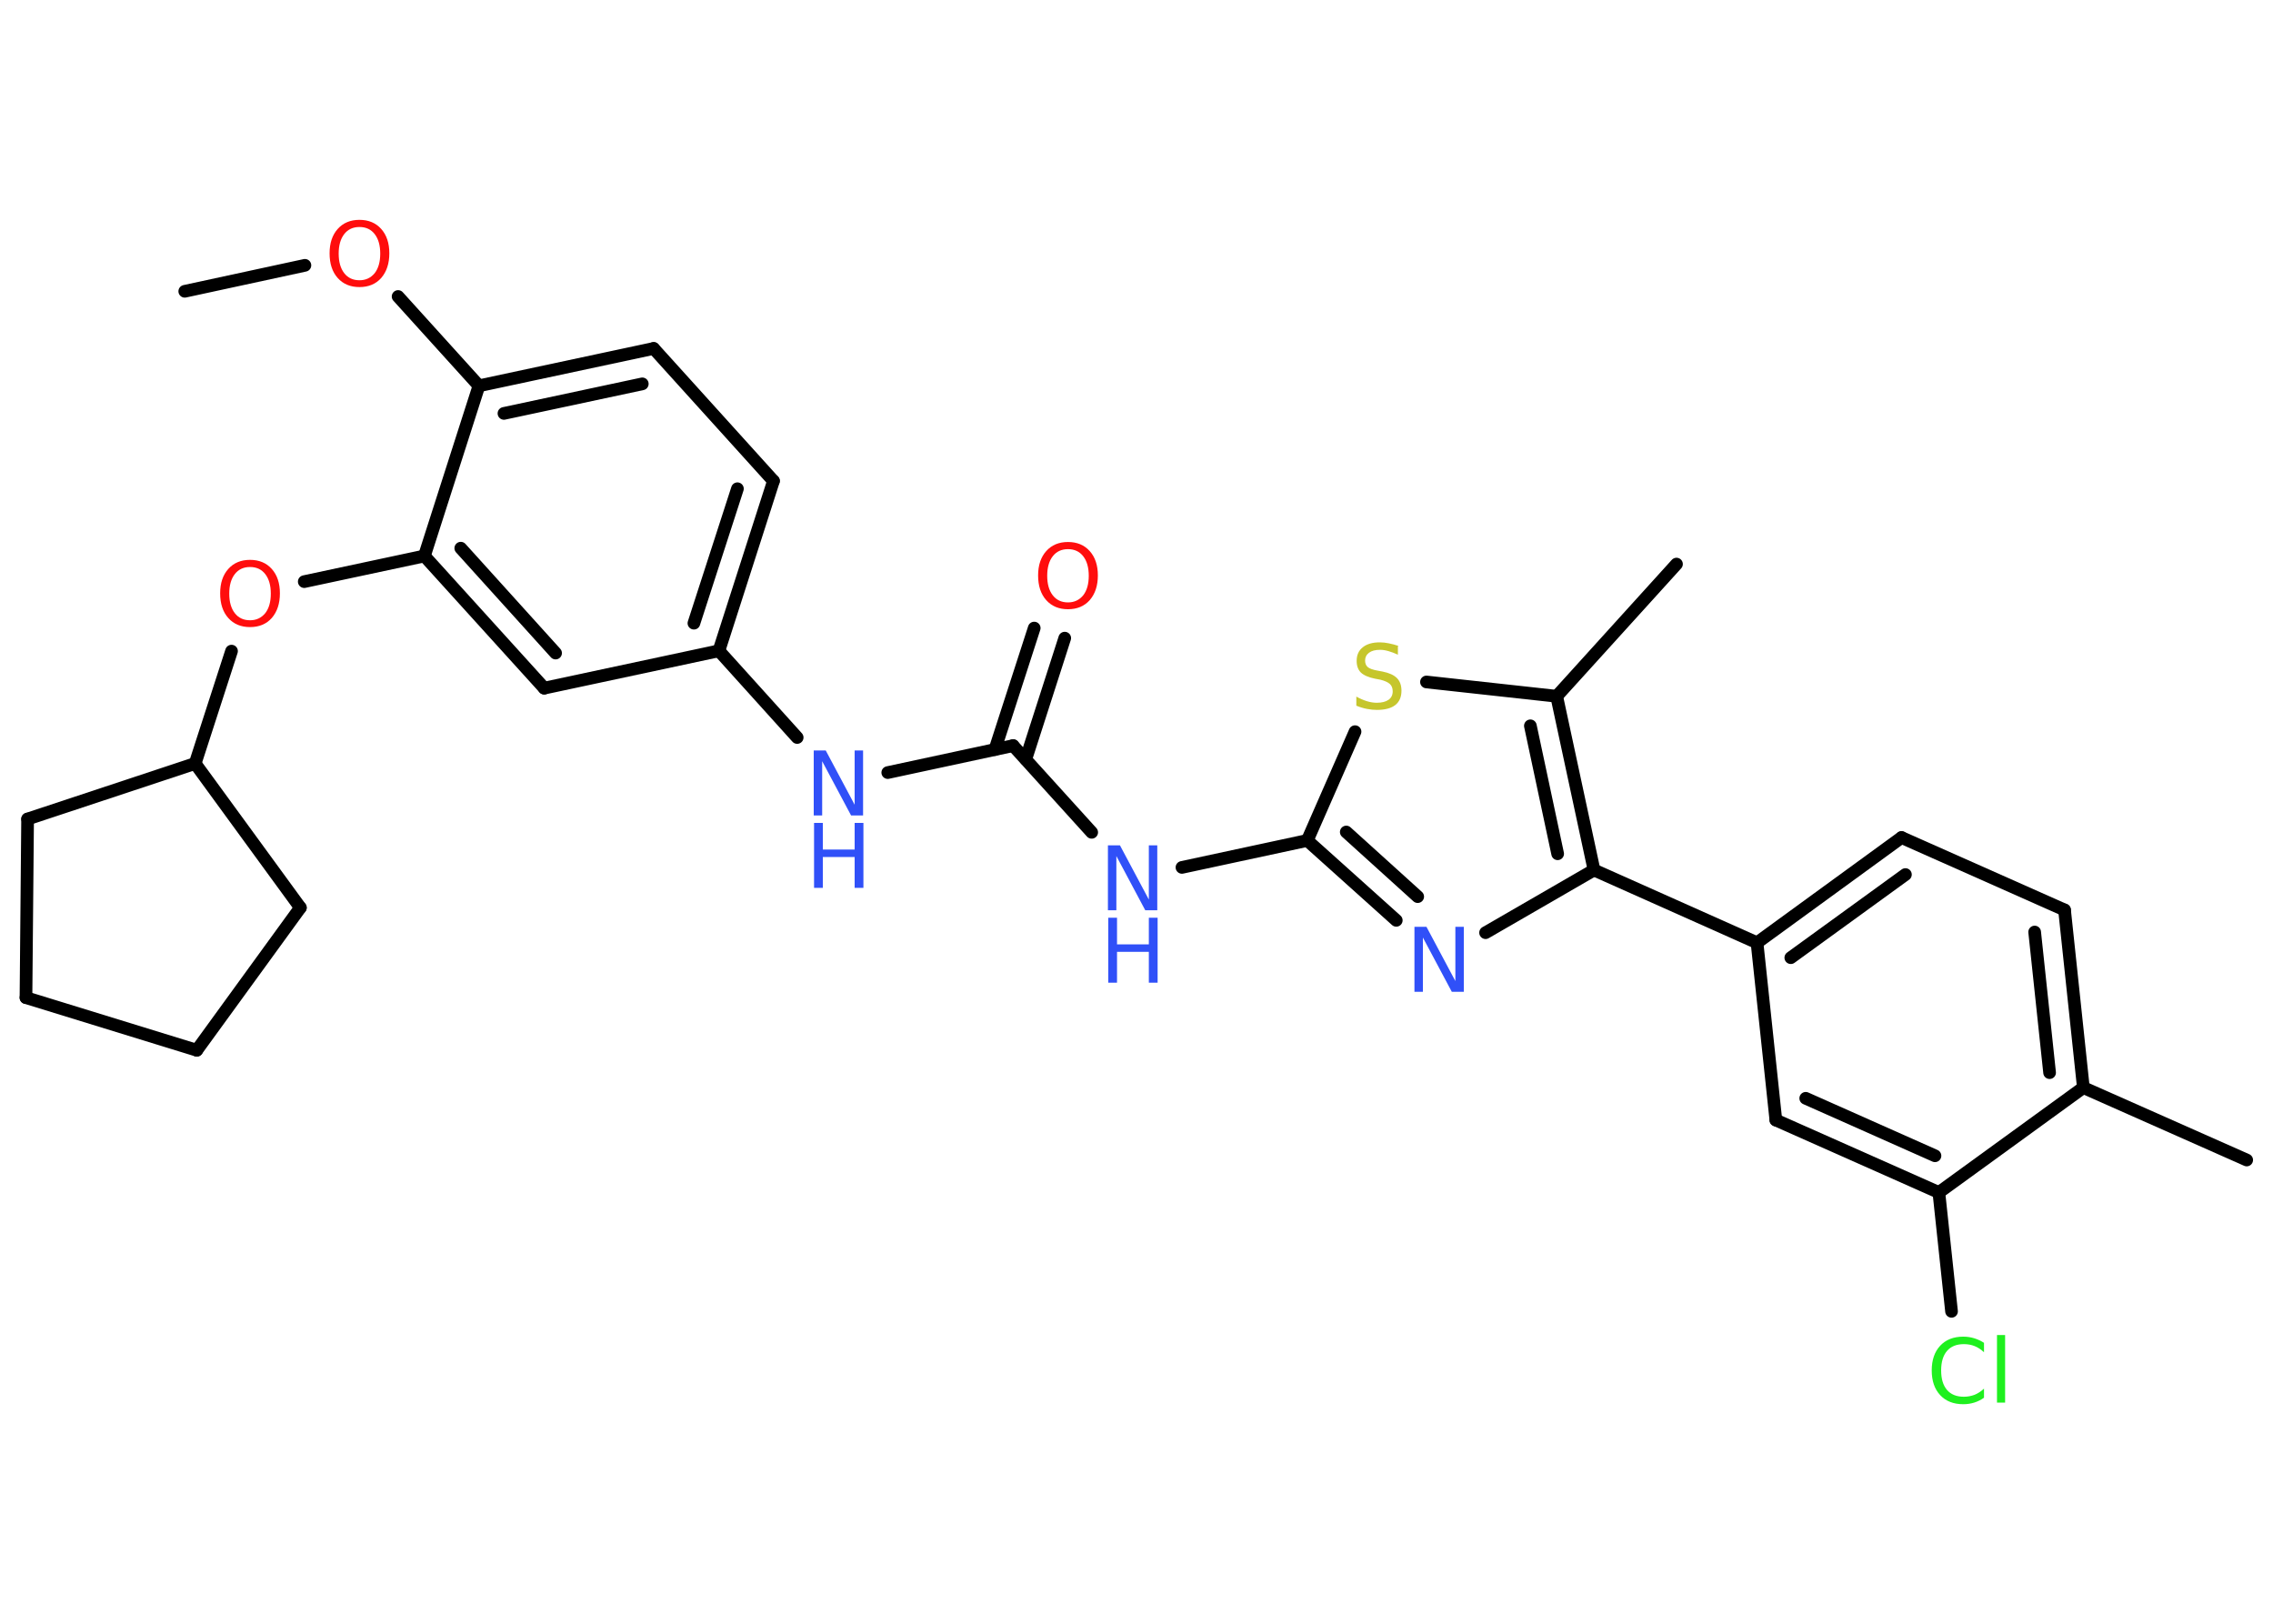 <?xml version='1.0' encoding='UTF-8'?>
<!DOCTYPE svg PUBLIC "-//W3C//DTD SVG 1.1//EN" "http://www.w3.org/Graphics/SVG/1.1/DTD/svg11.dtd">
<svg version='1.2' xmlns='http://www.w3.org/2000/svg' xmlns:xlink='http://www.w3.org/1999/xlink' width='70.0mm' height='50.0mm' viewBox='0 0 70.0 50.0'>
  <desc>Generated by the Chemistry Development Kit (http://github.com/cdk)</desc>
  <g stroke-linecap='round' stroke-linejoin='round' stroke='#000000' stroke-width='.39' fill='#3050F8'>
    <rect x='.0' y='.0' width='70.0' height='50.0' fill='#FFFFFF' stroke='none'/>
    <g id='mol1' class='mol'>
      <line id='mol1bnd1' class='bond' x1='5.69' y1='8.97' x2='9.39' y2='8.17'/>
      <line id='mol1bnd2' class='bond' x1='12.26' y1='9.13' x2='14.75' y2='11.88'/>
      <g id='mol1bnd3' class='bond'>
        <line x1='20.13' y1='10.73' x2='14.75' y2='11.88'/>
        <line x1='19.78' y1='11.82' x2='15.52' y2='12.73'/>
      </g>
      <line id='mol1bnd4' class='bond' x1='20.13' y1='10.73' x2='23.82' y2='14.81'/>
      <g id='mol1bnd5' class='bond'>
        <line x1='22.14' y1='20.04' x2='23.82' y2='14.81'/>
        <line x1='21.37' y1='19.19' x2='22.71' y2='15.05'/>
      </g>
      <line id='mol1bnd6' class='bond' x1='22.14' y1='20.04' x2='24.55' y2='22.71'/>
      <line id='mol1bnd7' class='bond' x1='27.34' y1='23.79' x2='31.2' y2='22.96'/>
      <g id='mol1bnd8' class='bond'>
        <line x1='30.64' y1='23.08' x2='31.85' y2='19.34'/>
        <line x1='31.59' y1='23.38' x2='32.79' y2='19.65'/>
      </g>
      <line id='mol1bnd9' class='bond' x1='31.2' y1='22.96' x2='33.62' y2='25.63'/>
      <line id='mol1bnd10' class='bond' x1='36.4' y1='26.71' x2='40.26' y2='25.88'/>
      <g id='mol1bnd11' class='bond'>
        <line x1='40.26' y1='25.88' x2='43.0' y2='28.34'/>
        <line x1='41.46' y1='25.62' x2='43.66' y2='27.61'/>
      </g>
      <line id='mol1bnd12' class='bond' x1='45.75' y1='28.72' x2='49.09' y2='26.79'/>
      <line id='mol1bnd13' class='bond' x1='49.09' y1='26.79' x2='54.11' y2='29.03'/>
      <g id='mol1bnd14' class='bond'>
        <line x1='58.56' y1='25.79' x2='54.11' y2='29.03'/>
        <line x1='58.68' y1='26.93' x2='55.15' y2='29.49'/>
      </g>
      <line id='mol1bnd15' class='bond' x1='58.56' y1='25.79' x2='63.58' y2='28.02'/>
      <g id='mol1bnd16' class='bond'>
        <line x1='64.16' y1='33.49' x2='63.58' y2='28.02'/>
        <line x1='63.12' y1='33.03' x2='62.66' y2='28.7'/>
      </g>
      <line id='mol1bnd17' class='bond' x1='64.16' y1='33.49' x2='69.19' y2='35.72'/>
      <line id='mol1bnd18' class='bond' x1='64.16' y1='33.49' x2='59.71' y2='36.72'/>
      <line id='mol1bnd19' class='bond' x1='59.71' y1='36.72' x2='60.1' y2='40.38'/>
      <g id='mol1bnd20' class='bond'>
        <line x1='54.69' y1='34.49' x2='59.71' y2='36.72'/>
        <line x1='55.61' y1='33.82' x2='59.59' y2='35.59'/>
      </g>
      <line id='mol1bnd21' class='bond' x1='54.11' y1='29.03' x2='54.69' y2='34.49'/>
      <g id='mol1bnd22' class='bond'>
        <line x1='49.09' y1='26.79' x2='47.94' y2='21.44'/>
        <line x1='47.97' y1='26.29' x2='47.13' y2='22.35'/>
      </g>
      <line id='mol1bnd23' class='bond' x1='47.94' y1='21.44' x2='51.63' y2='17.37'/>
      <line id='mol1bnd24' class='bond' x1='47.94' y1='21.44' x2='43.93' y2='21.0'/>
      <line id='mol1bnd25' class='bond' x1='40.26' y1='25.88' x2='41.73' y2='22.53'/>
      <line id='mol1bnd26' class='bond' x1='22.14' y1='20.04' x2='16.76' y2='21.19'/>
      <g id='mol1bnd27' class='bond'>
        <line x1='13.07' y1='17.12' x2='16.76' y2='21.19'/>
        <line x1='14.19' y1='16.88' x2='17.11' y2='20.11'/>
      </g>
      <line id='mol1bnd28' class='bond' x1='14.75' y1='11.88' x2='13.07' y2='17.12'/>
      <line id='mol1bnd29' class='bond' x1='13.07' y1='17.12' x2='9.37' y2='17.91'/>
      <line id='mol1bnd30' class='bond' x1='7.13' y1='20.05' x2='6.01' y2='23.51'/>
      <line id='mol1bnd31' class='bond' x1='6.01' y1='23.51' x2='.85' y2='25.22'/>
      <line id='mol1bnd32' class='bond' x1='.85' y1='25.22' x2='.8' y2='30.72'/>
      <line id='mol1bnd33' class='bond' x1='.8' y1='30.72' x2='6.06' y2='32.34'/>
      <line id='mol1bnd34' class='bond' x1='6.06' y1='32.34' x2='9.25' y2='27.95'/>
      <line id='mol1bnd35' class='bond' x1='6.01' y1='23.51' x2='9.25' y2='27.95'/>
      <path id='mol1atm2' class='atom' d='M11.07 6.99q-.3 .0 -.47 .22q-.17 .22 -.17 .6q.0 .38 .17 .6q.17 .22 .47 .22q.29 .0 .47 -.22q.17 -.22 .17 -.6q.0 -.38 -.17 -.6q-.17 -.22 -.47 -.22zM11.07 6.77q.42 .0 .67 .28q.25 .28 .25 .75q.0 .47 -.25 .76q-.25 .28 -.67 .28q-.42 .0 -.67 -.28q-.25 -.28 -.25 -.76q.0 -.47 .25 -.75q.25 -.28 .67 -.28z' stroke='none' fill='#FF0D0D'/>
      <g id='mol1atm7' class='atom'>
        <path d='M25.07 23.11h.36l.89 1.67v-1.67h.26v2.0h-.37l-.89 -1.67v1.67h-.26v-2.0z' stroke='none'/>
        <path d='M25.07 25.34h.27v.82h.98v-.82h.27v2.0h-.27v-.95h-.98v.95h-.27v-2.0z' stroke='none'/>
      </g>
      <path id='mol1atm9' class='atom' d='M32.89 16.91q-.3 .0 -.47 .22q-.17 .22 -.17 .6q.0 .38 .17 .6q.17 .22 .47 .22q.29 .0 .47 -.22q.17 -.22 .17 -.6q.0 -.38 -.17 -.6q-.17 -.22 -.47 -.22zM32.89 16.69q.42 .0 .67 .28q.25 .28 .25 .75q.0 .47 -.25 .76q-.25 .28 -.67 .28q-.42 .0 -.67 -.28q-.25 -.28 -.25 -.76q.0 -.47 .25 -.75q.25 -.28 .67 -.28z' stroke='none' fill='#FF0D0D'/>
      <g id='mol1atm10' class='atom'>
        <path d='M34.13 26.03h.36l.89 1.67v-1.67h.26v2.0h-.37l-.89 -1.67v1.67h-.26v-2.0z' stroke='none'/>
        <path d='M34.13 28.26h.27v.82h.98v-.82h.27v2.0h-.27v-.95h-.98v.95h-.27v-2.0z' stroke='none'/>
      </g>
      <path id='mol1atm12' class='atom' d='M43.57 28.54h.36l.89 1.67v-1.67h.26v2.0h-.37l-.89 -1.67v1.67h-.26v-2.0z' stroke='none'/>
      <path id='mol1atm20' class='atom' d='M61.1 41.35v.29q-.14 -.13 -.29 -.19q-.15 -.06 -.33 -.06q-.34 .0 -.52 .21q-.18 .21 -.18 .6q.0 .39 .18 .6q.18 .21 .52 .21q.17 .0 .33 -.06q.15 -.06 .29 -.19v.28q-.14 .1 -.3 .15q-.16 .05 -.34 .05q-.45 .0 -.71 -.28q-.26 -.28 -.26 -.76q.0 -.48 .26 -.76q.26 -.28 .71 -.28q.18 .0 .34 .05q.16 .05 .3 .14zM61.5 41.11h.25v2.08h-.25v-2.08z' stroke='none' fill='#1FF01F'/>
      <path id='mol1atm24' class='atom' d='M43.05 19.9v.26q-.15 -.07 -.29 -.11q-.14 -.04 -.26 -.04q-.22 .0 -.34 .09q-.12 .09 -.12 .24q.0 .13 .08 .2q.08 .07 .3 .11l.16 .03q.3 .06 .44 .2q.14 .14 .14 .39q.0 .29 -.19 .44q-.19 .15 -.57 .15q-.14 .0 -.3 -.03q-.16 -.03 -.33 -.1v-.28q.16 .09 .32 .14q.16 .05 .31 .05q.23 .0 .36 -.09q.13 -.09 .13 -.26q.0 -.15 -.09 -.23q-.09 -.08 -.29 -.13l-.16 -.03q-.3 -.06 -.44 -.19q-.13 -.13 -.13 -.36q.0 -.27 .19 -.42q.19 -.15 .52 -.15q.14 .0 .28 .03q.15 .03 .3 .08z' stroke='none' fill='#C6C62C'/>
      <path id='mol1atm27' class='atom' d='M7.7 17.46q-.3 .0 -.47 .22q-.17 .22 -.17 .6q.0 .38 .17 .6q.17 .22 .47 .22q.29 .0 .47 -.22q.17 -.22 .17 -.6q.0 -.38 -.17 -.6q-.17 -.22 -.47 -.22zM7.7 17.24q.42 .0 .67 .28q.25 .28 .25 .75q.0 .47 -.25 .76q-.25 .28 -.67 .28q-.42 .0 -.67 -.28q-.25 -.28 -.25 -.76q.0 -.47 .25 -.75q.25 -.28 .67 -.28z' stroke='none' fill='#FF0D0D'/>
    </g>
  </g>
</svg>

